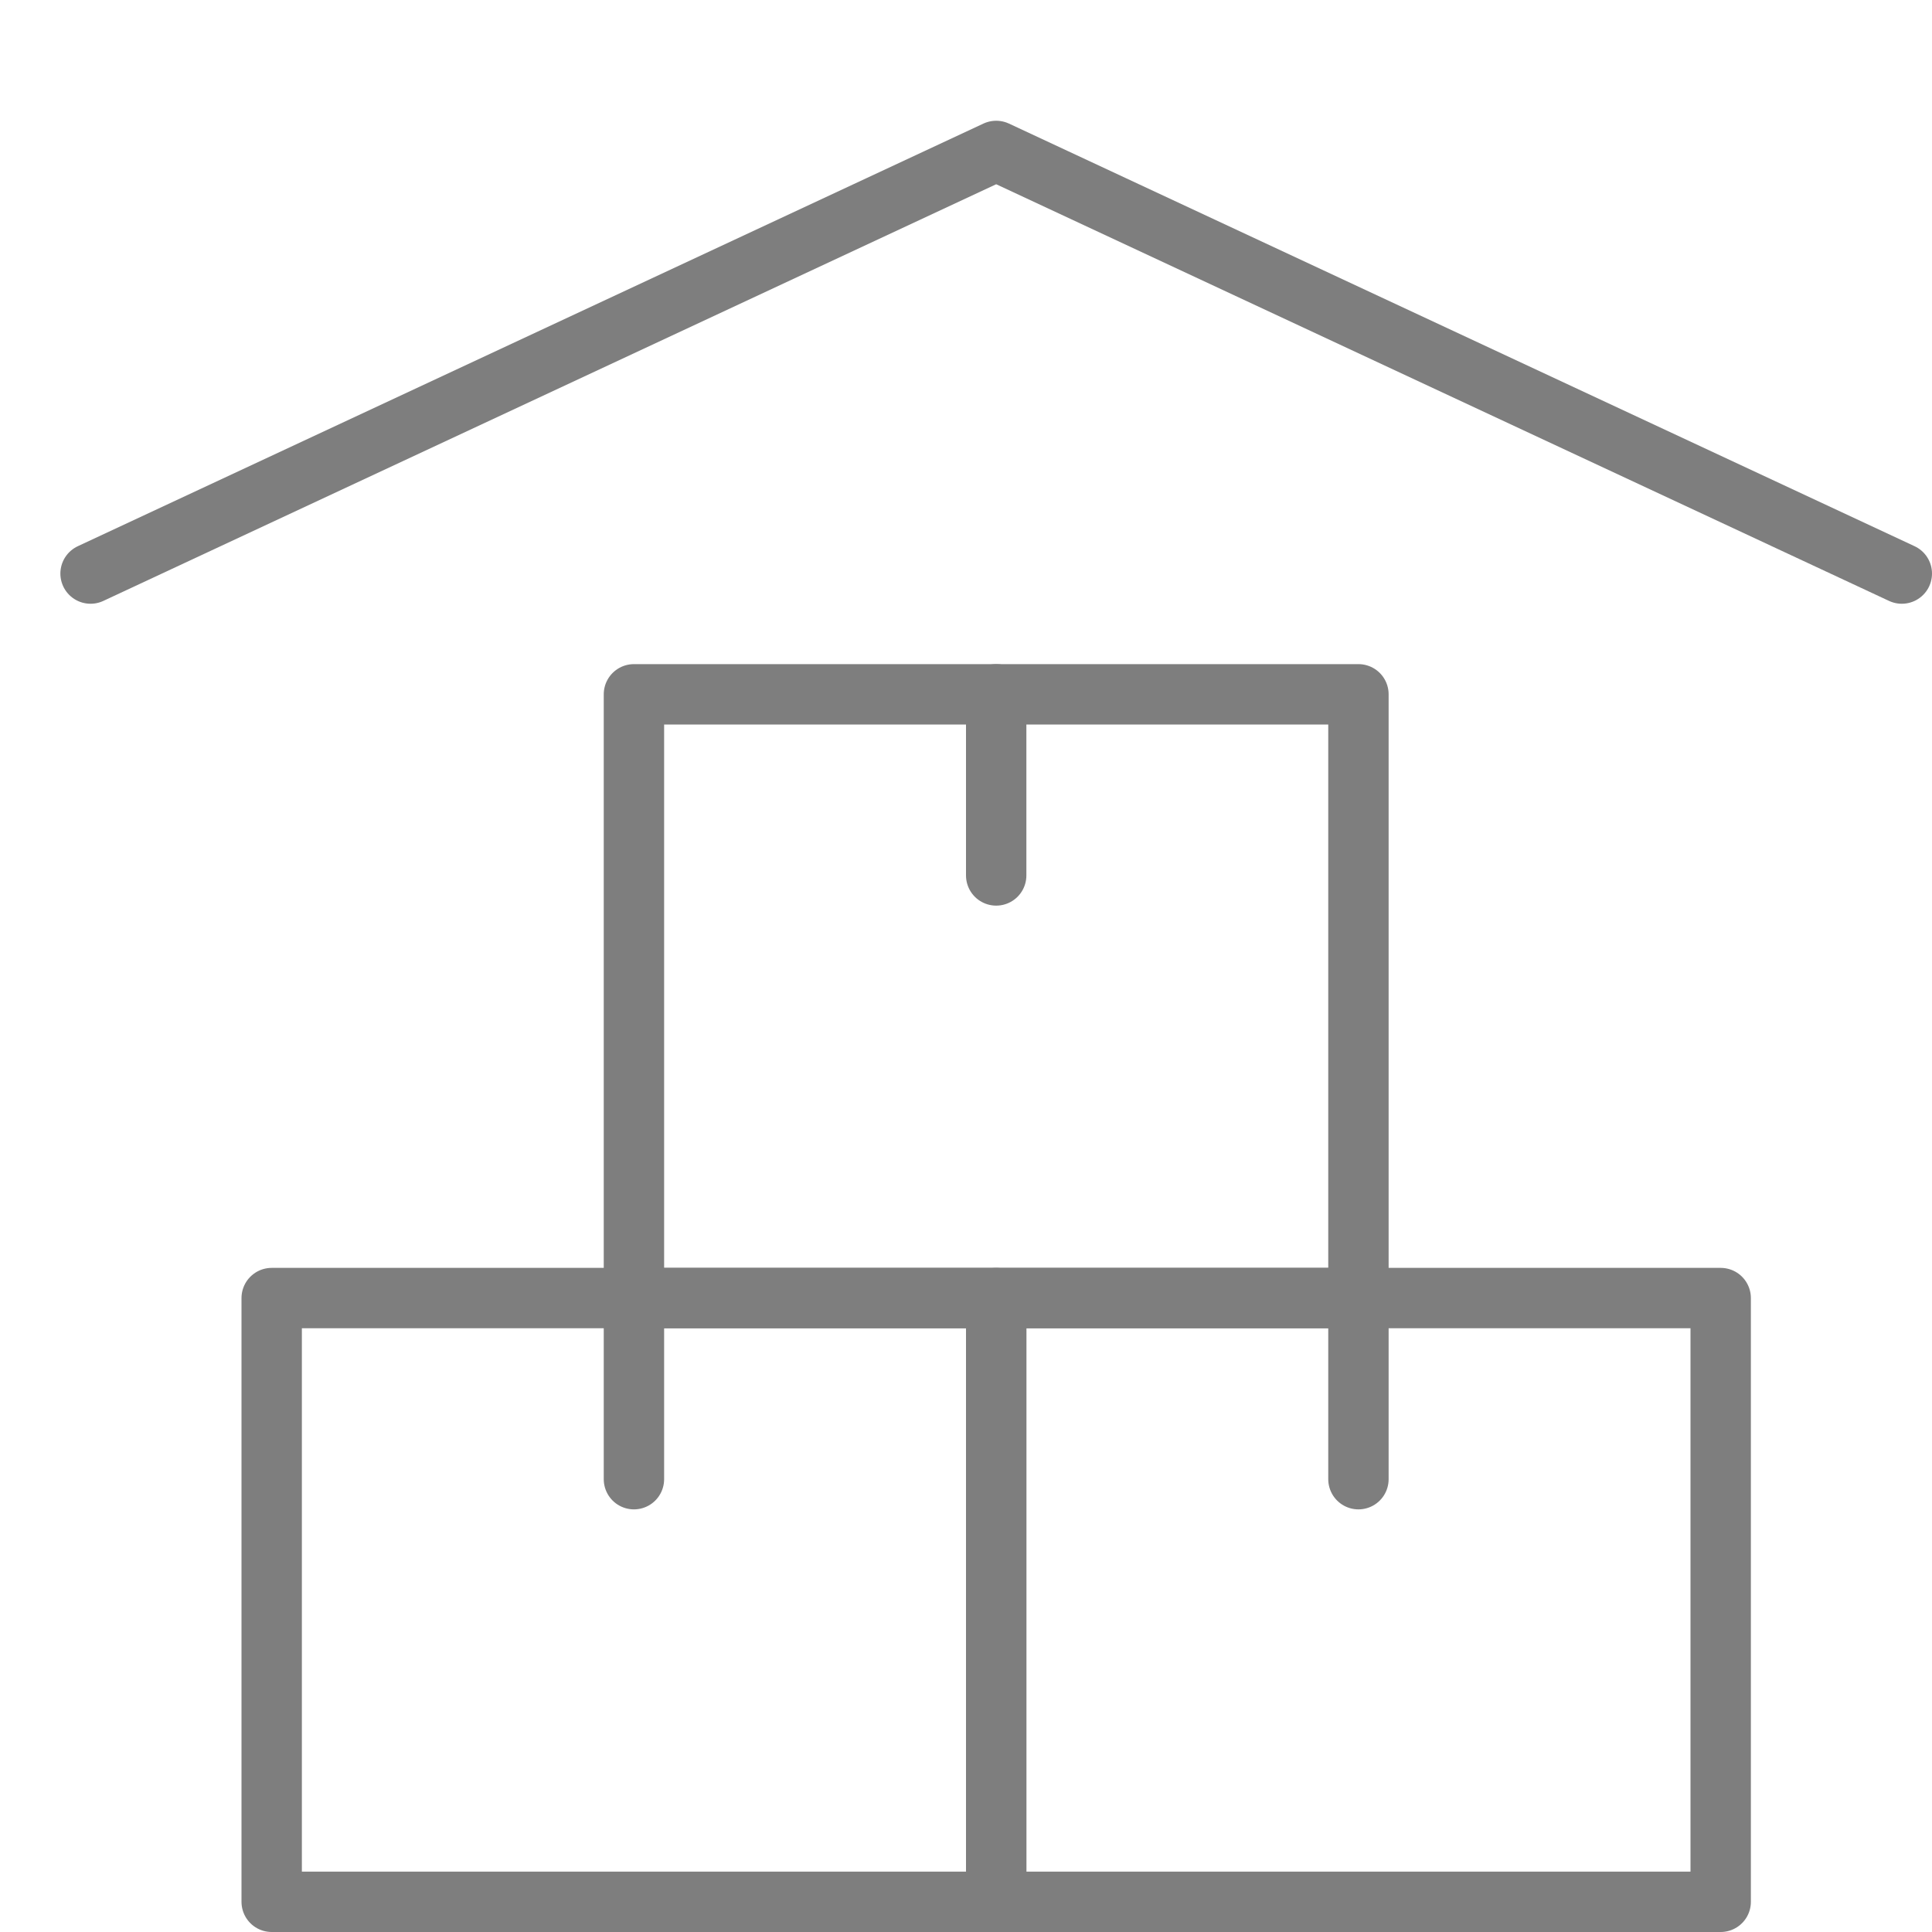 <svg width="32" height="32" viewBox="0 0 32 32" fill="none" xmlns="http://www.w3.org/2000/svg">
<path d="M22.5 11.5H10.5V21.5H22.5V11.5Z" stroke="#7E7E7E" stroke-linecap="round" stroke-linejoin="round"/>
<path d="M28.5 21.5H16.5V31.5H28.5V21.5Z" stroke="#7E7E7E" stroke-linecap="round" stroke-linejoin="round"/>
<path d="M16.5 21.5H4.5V31.5H16.5V21.5Z" stroke="#7E7E7E" stroke-linecap="round" stroke-linejoin="round"/>
<path d="M16.5 11.5V14.5" stroke="#7E7E7E" stroke-linecap="round" stroke-linejoin="round"/>
<path d="M22.5 21.5V24.5" stroke="#7E7E7E" stroke-linecap="round" stroke-linejoin="round"/>
<path d="M10.5 21.5V24.5" stroke="#7E7E7E" stroke-linecap="round" stroke-linejoin="round"/>
<path d="M1.5 9.5L16.5 2.5L31.5 9.5" stroke="#7E7E7E" stroke-linecap="round" stroke-linejoin="round"/>
</svg>
